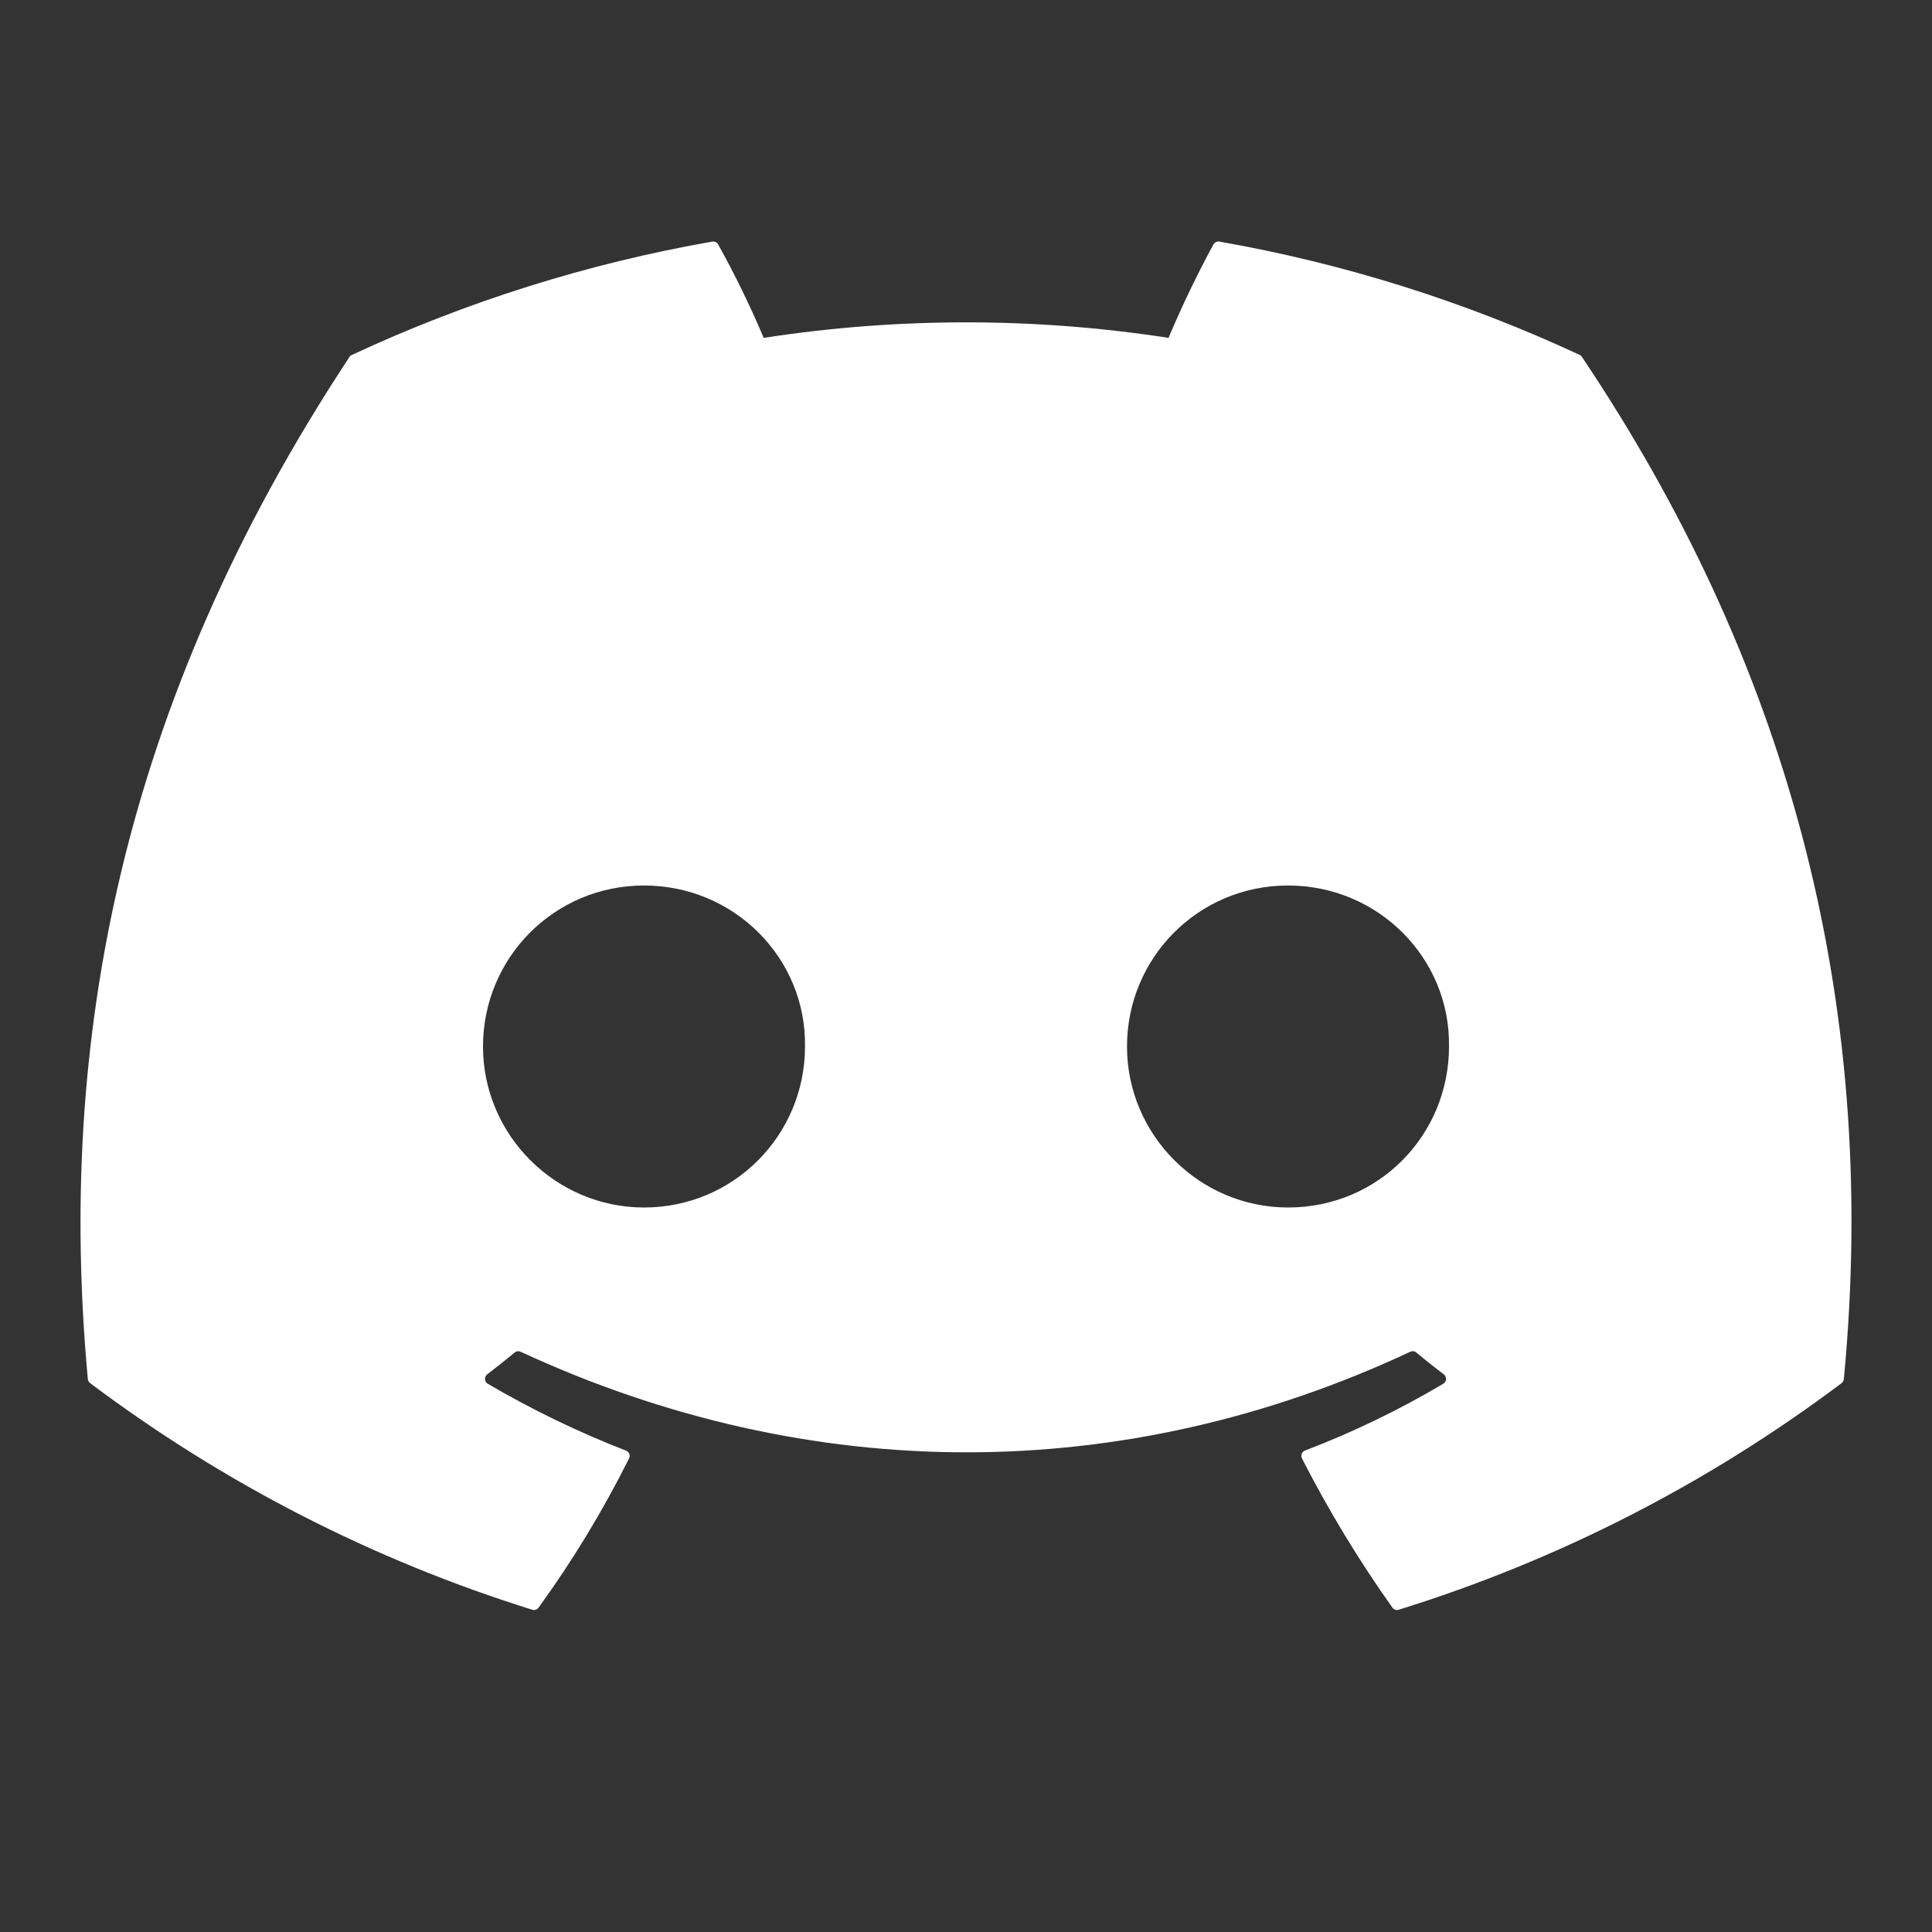 <?xml version="1.0" encoding="UTF-8"?>
<svg width="24px" height="24px" viewBox="0 0 24 24" version="1.1" xmlns="http://www.w3.org/2000/svg" xmlns:xlink="http://www.w3.org/1999/xlink">
    <rect x="0" y="0" width="24" height="24" fill="#333333" stroke="none"/>
    <title>discord-3@1x</title>
    <g id="discord-3" stroke="none" stroke-width="1" fill="none" fill-rule="evenodd">
        <g id="discord-2" transform="translate(1, 3)" fill="#FFFFFF" fill-rule="nonzero">
            <path d="M18.653,1.436 C18.646,1.424 18.636,1.414 18.624,1.409 C17.198,0.745 15.692,0.272 14.146,0.001 C14.117,-0.004 14.088,0.01 14.074,0.036 C13.869,0.413 13.683,0.801 13.516,1.197 C11.85,0.94 10.154,0.94 8.487,1.197 C8.319,0.8 8.13,0.412 7.921,0.036 C7.906,0.01 7.877,-0.003 7.849,0.001 C6.302,0.272 4.797,0.745 3.371,1.409 C3.358,1.414 3.348,1.423 3.341,1.435 C0.489,5.755 -0.292,9.968 0.091,14.13 C0.093,14.15 0.103,14.169 0.12,14.182 C1.78,15.429 3.638,16.381 5.613,16.997 C5.641,17.006 5.672,16.995 5.69,16.971 C6.114,16.386 6.49,15.766 6.814,15.118 C6.823,15.1 6.824,15.079 6.817,15.06 C6.809,15.041 6.795,15.027 6.776,15.02 C6.183,14.79 5.609,14.512 5.06,14.19 C5.039,14.178 5.026,14.157 5.025,14.133 C5.024,14.109 5.034,14.086 5.053,14.072 C5.168,13.984 5.282,13.894 5.394,13.801 C5.414,13.784 5.441,13.781 5.465,13.791 C9.065,15.458 12.963,15.458 16.521,13.791 C16.545,13.78 16.573,13.783 16.593,13.8 C16.705,13.894 16.818,13.984 16.935,14.072 C16.953,14.086 16.964,14.109 16.963,14.133 C16.962,14.157 16.949,14.178 16.928,14.19 C16.38,14.515 15.806,14.792 15.212,15.019 C15.193,15.026 15.178,15.041 15.171,15.06 C15.164,15.079 15.165,15.1 15.174,15.118 C15.503,15.762 15.879,16.382 16.297,16.97 C16.314,16.995 16.346,17.006 16.374,16.997 C18.353,16.383 20.214,15.431 21.877,14.182 C21.893,14.17 21.903,14.151 21.905,14.13 C22.364,9.319 21.137,5.14 18.653,1.436 L18.653,1.436 Z M7,12 C5.903,12 5,11.102 5,10 C5,8.898 5.886,8 7,8 C8.123,8 9.017,8.905 9,10 C9,11.102 8.114,12 7,12 L7,12 Z M15,12 C13.903,12 13,11.102 13,10 C13,8.898 13.886,8 15,8 C16.123,8 17.017,8.905 17,10 C17,11.102 16.123,12 15,12 Z" id="形状"></path>
        </g>
    </g>
</svg>
